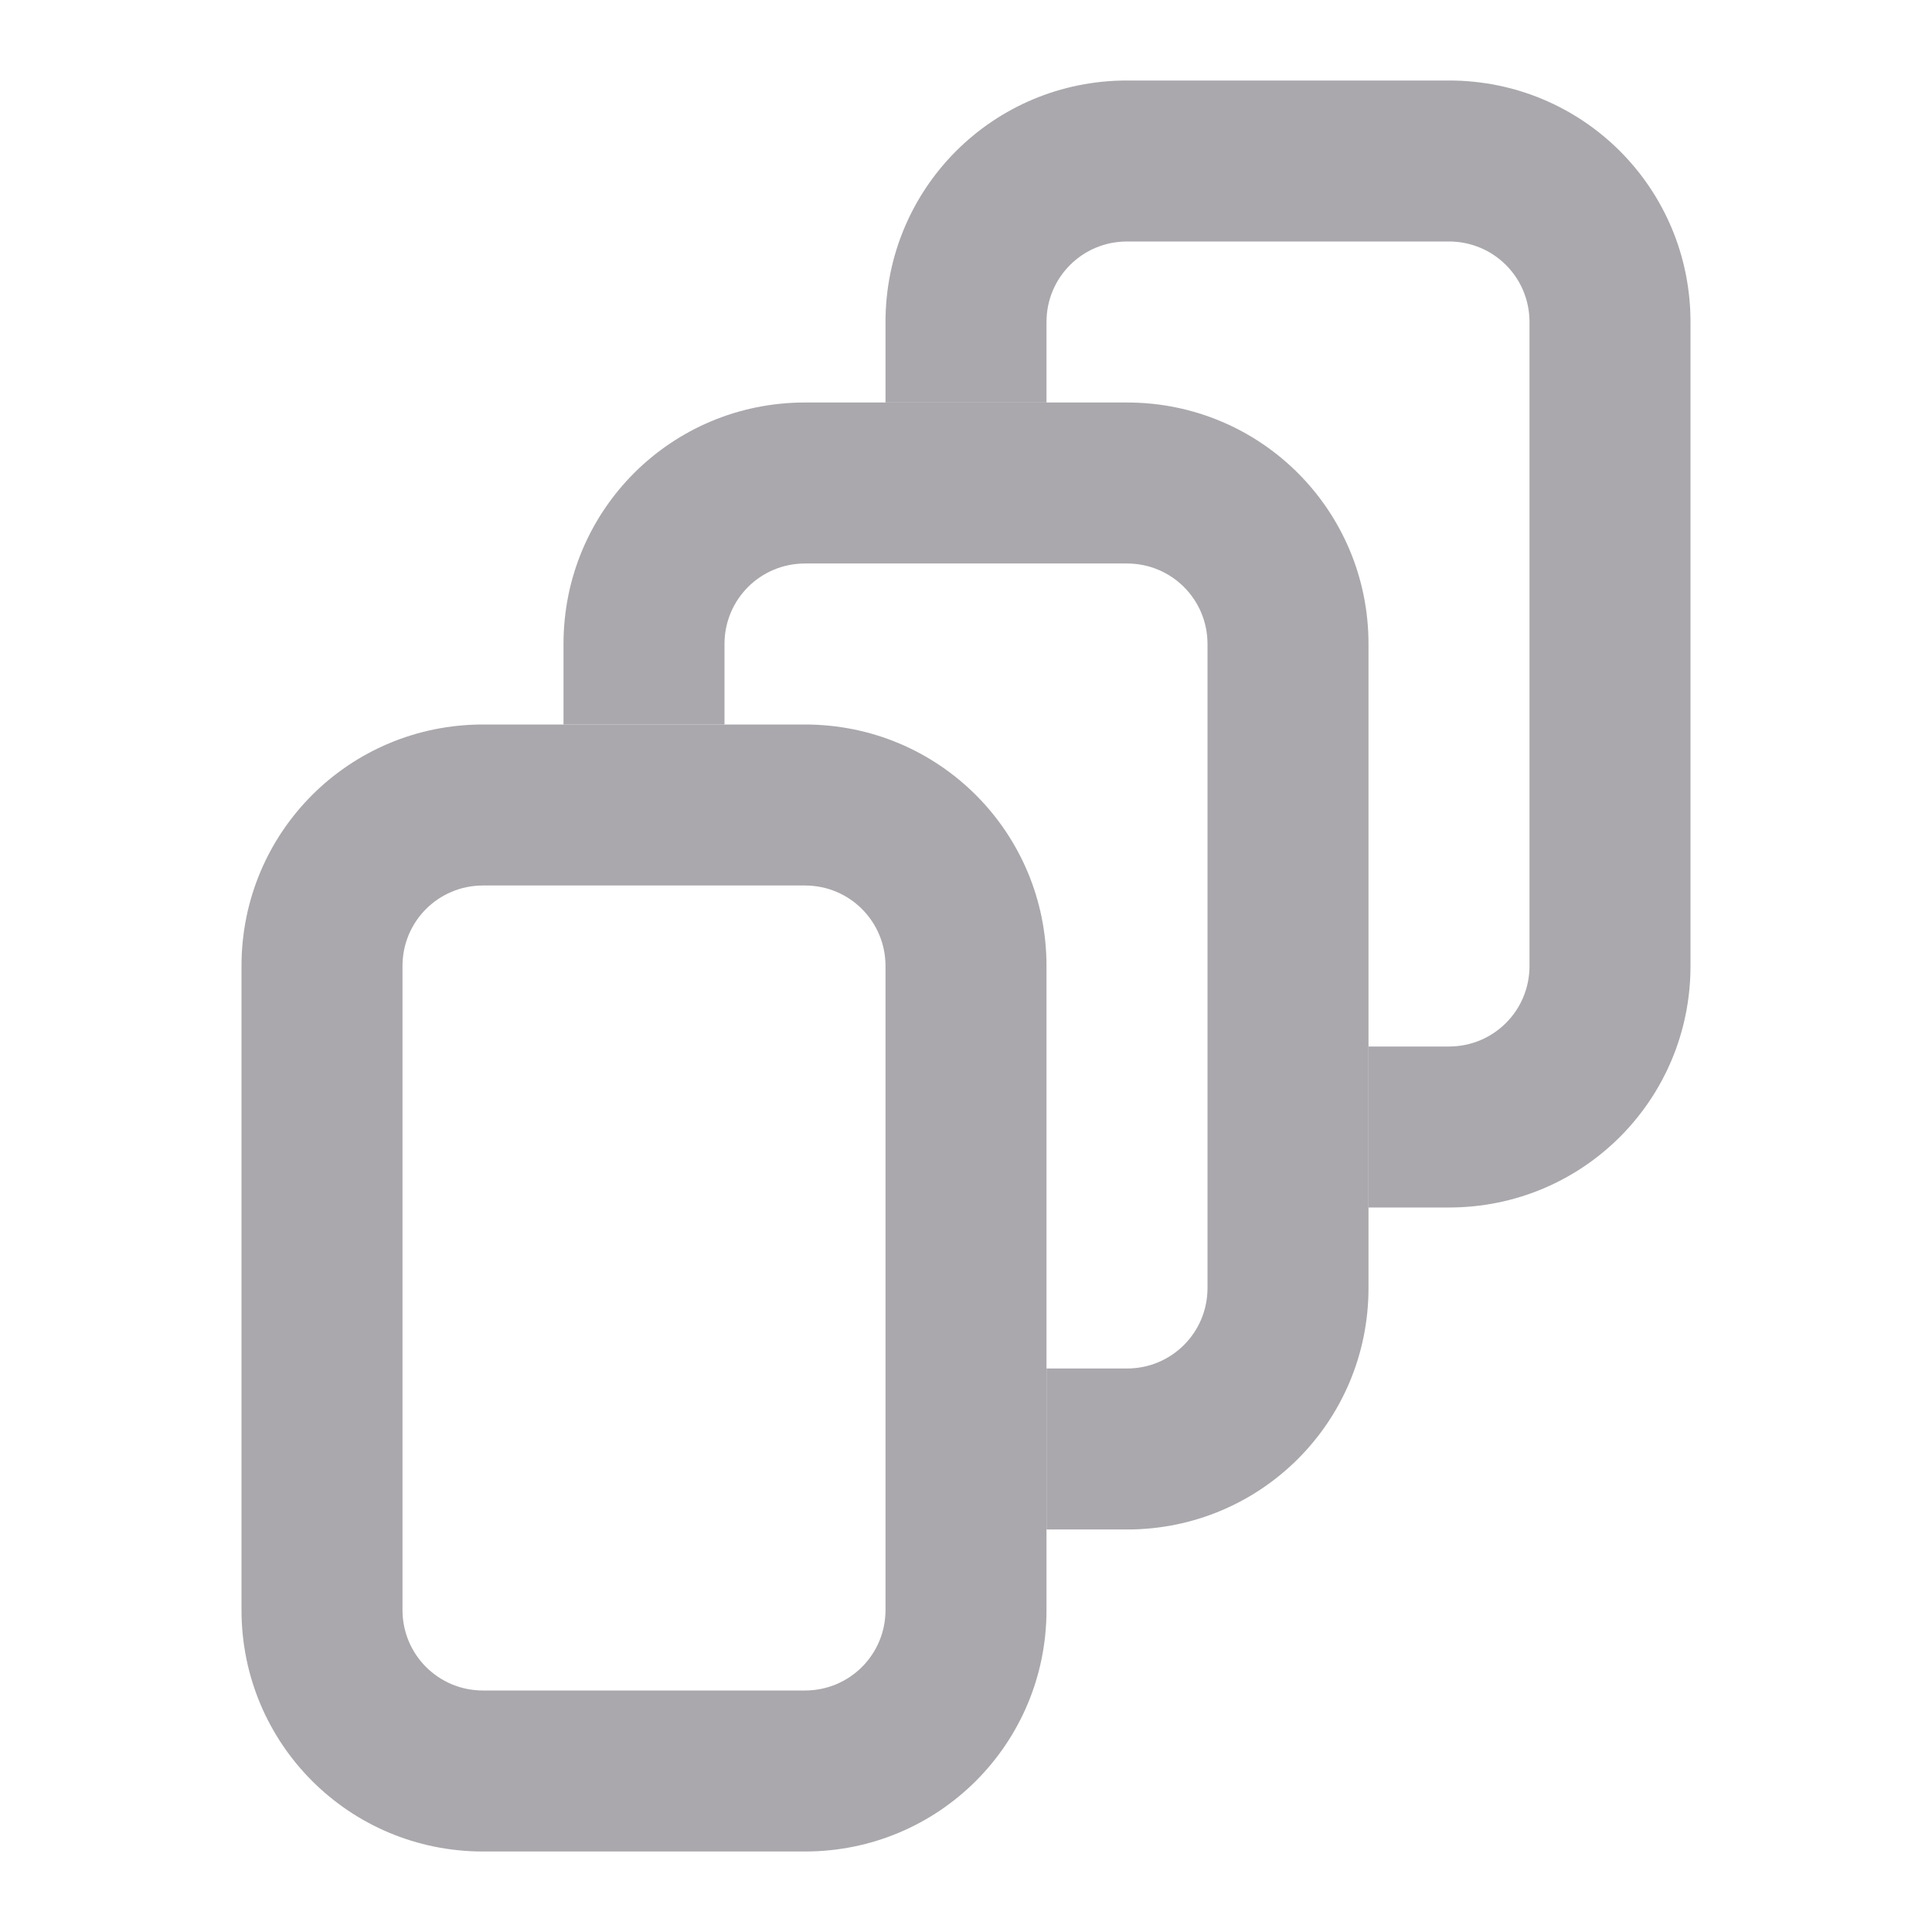 <svg viewBox="0 0 24 24" xmlns="http://www.w3.org/2000/svg"><g fill="#aaa8ac"><path d="m14 1c-1.662 0-3 1.338-3 3v1h2v-1c0-.554.446-1 1-1h4c.554 0 1 .446 1 1v8c0 .554-.446 1-1 1h-1v2h1c1.662 0 3-1.338 3-3v-8c0-1.662-1.338-3-3-3z"/><path d="m10 5c-1.662 0-3 1.338-3 3v1h2v-1c0-.554.446-1 1-1h4c.554 0 1 .446 1 1v8c0 .554-.446 1-1 1h-1v2h1c1.662 0 3-1.338 3-3v-8c0-1.662-1.338-3-3-3z"/><path d="m6 9c-1.662 0-3 1.338-3 3v8c0 1.662 1.338 3 3 3h4c1.662 0 3-1.338 3-3v-8c0-1.662-1.338-3-3-3zm0 2h4c.554 0 1 .446 1 1v8c0 .554-.446 1-1 1h-4c-.554 0-1-.446-1-1v-8c0-.554.446-1 1-1z"/></g></svg>
